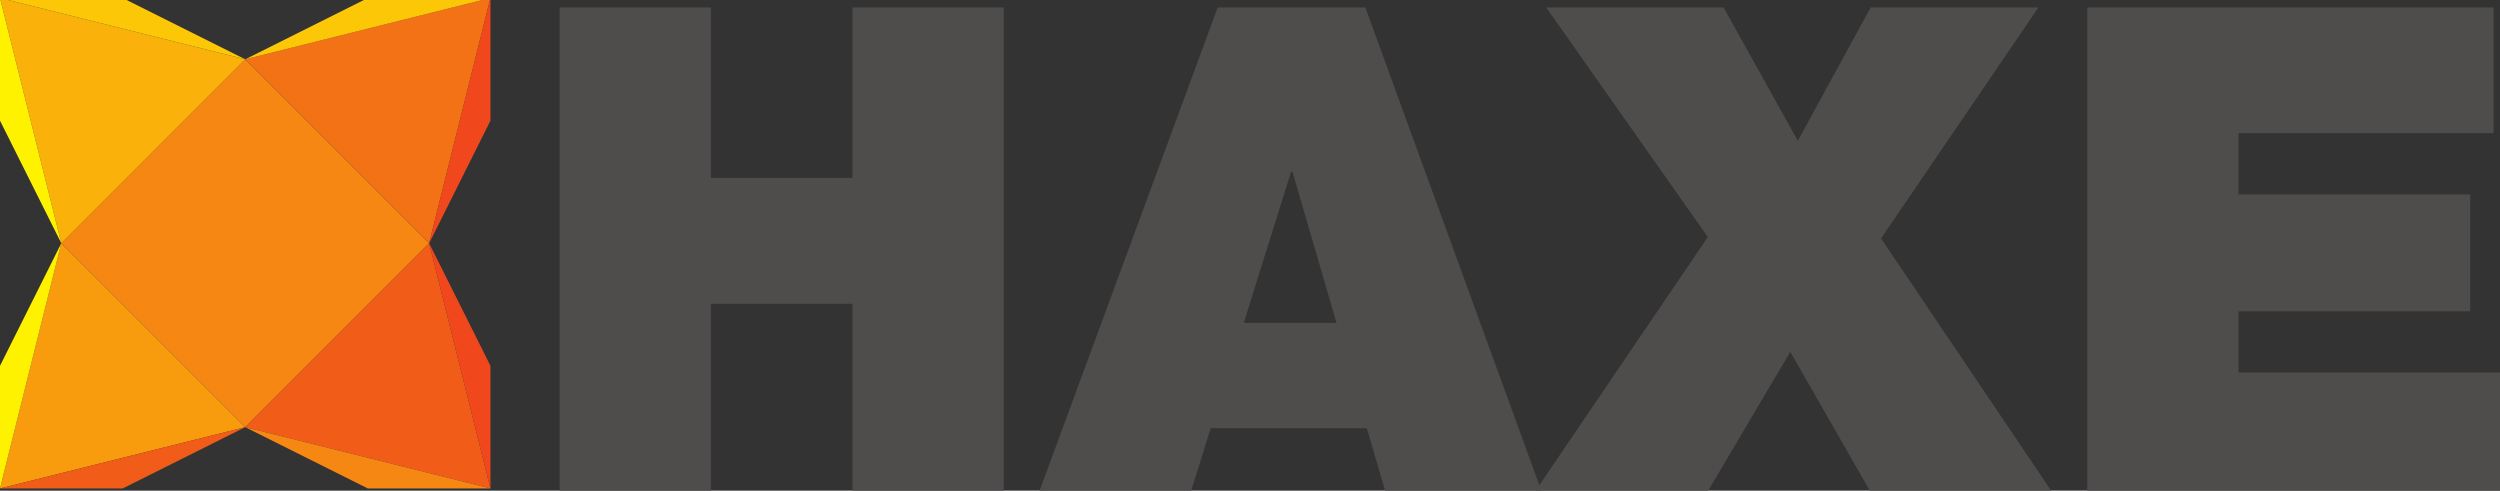 <svg xmlns="http://www.w3.org/2000/svg" xmlns:svg="http://www.w3.org/2000/svg" id="svg3238" width="107" height="21" version="1.1"><rect width="100%" height="100%" fill="#333333" stroke="none"/><g id="layer1" transform="translate(0,-1031.362)"><g id="g3332" transform="matrix(0.24,0,0,0.24,-2.289,790.442)"><path style="fill:#f68712;fill-opacity:1;fill-rule:nonzero;stroke:none" id="path14" d="m 53.269,1014.41 -32.802,32.801 32.802,32.8 32.8,-32.8 -32.8,-32.801"/><path style="fill:#fab20b;fill-opacity:1;fill-rule:nonzero;stroke:none" id="path16" d="M 9.534,1003.477 53.269,1014.41 20.468,1047.212 9.534,1003.477"/><path style="fill:#f47216;fill-opacity:1;fill-rule:nonzero;stroke:none" id="path18" d="m 97.004,1003.477 -10.935,43.735 -32.8,-32.801 43.735,-10.934"/><path style="fill:#f25c19;fill-opacity:1;fill-rule:nonzero;stroke:none" id="path20" d="m 97.004,1090.946 -43.735,-10.934 32.8,-32.8 10.935,43.734"/><path style="fill:#f89c0e;fill-opacity:1;fill-rule:nonzero;stroke:none" id="path22" d="m 9.534,1090.946 10.933,-43.734 32.802,32.8 -43.735,10.934"/><path style="fill:#fbc707;fill-opacity:1;fill-rule:nonzero;stroke:none" id="path24" d="m 53.269,1014.41 -43.735,-10.934 21.867,0 21.868,10.934"/><path style="fill:#fbc707;fill-opacity:1;fill-rule:nonzero;stroke:none" id="path26" d="m 53.269,1014.41 43.735,-10.934 -21.868,0 -21.867,10.934"/><path style="fill:#f68712;fill-opacity:1;fill-rule:nonzero;stroke:none" id="path28" d="m 53.269,1080.012 43.735,10.934 -21.868,0 -21.867,-10.934"/><path style="fill:#f25c19;fill-opacity:1;fill-rule:nonzero;stroke:none" id="path30" d="m 53.269,1080.012 -43.735,10.934 21.867,0 21.868,-10.934"/><path style="fill:#fff200;fill-opacity:1;fill-rule:nonzero;stroke:none" id="path32" d="m 20.468,1047.212 -10.933,43.734 0,-21.867 10.933,-21.867"/><path style="fill:#fff200;fill-opacity:1;fill-rule:nonzero;stroke:none" id="path34" d="m 20.468,1047.212 -10.933,-43.735 0,21.867 10.933,21.868"/><path style="fill:#f1471d;fill-opacity:1;fill-rule:nonzero;stroke:none" id="path36" d="m 86.069,1047.212 10.935,-43.735 0,21.867 -10.935,21.868"/><path style="fill:#f1471d;fill-opacity:1;fill-rule:nonzero;stroke:none" id="path38" d="m 86.069,1047.212 10.935,43.734 0,-21.867 -10.935,-21.867"/></g><g id="g3347" transform="matrix(0.95,0,0,0.95,14.895,-13.858)"><path style="fill:#4f4c4c;fill-opacity:1;fill-rule:nonzero;stroke:none" id="path40" d="m 9.534,1100.567 6.814,0 0,7.678 6.379,0 0,-7.678 6.814,0 0,22.112 -6.814,0 0,-8.764 -6.379,0 0,8.764 -6.814,0 0,-22.112"/><path style="fill:#4f4c4c;fill-opacity:1;fill-rule:nonzero;stroke:none" id="path42" d="m 44.535,1114.779 -1.985,-6.809 -0.061,0 -2.135,6.809 4.182,0 z m -5.356,-14.211 6.655,0 8.054,22.112 -7.061,0 -0.928,-3.158 -7.031,0 -0.99,3.158 -6.847,0 8.15,-22.112"/><path style="fill:#4f4c4c;fill-opacity:1;fill-rule:nonzero;stroke:none" id="path44" d="m 61.262,1110.911 -7.28,-10.344 7.991,0 3.344,6.007 3.285,-6.007 7.556,0 -7.09,10.406 7.894,11.706 -8.205,0 -3.778,-6.597 -3.902,6.597 -7.805,0 7.991,-11.768"/><path style="fill:#4f4c4c;fill-opacity:1;fill-rule:nonzero;stroke:none" id="path46" d="m 78.358,1100.567 18.304,0 0,5.664 -11.489,0 0,2.758 10.437,0 0,5.268 -10.437,0 0,2.755 11.832,0 0,5.667 -18.646,0 0,-22.112"/></g></g></svg>